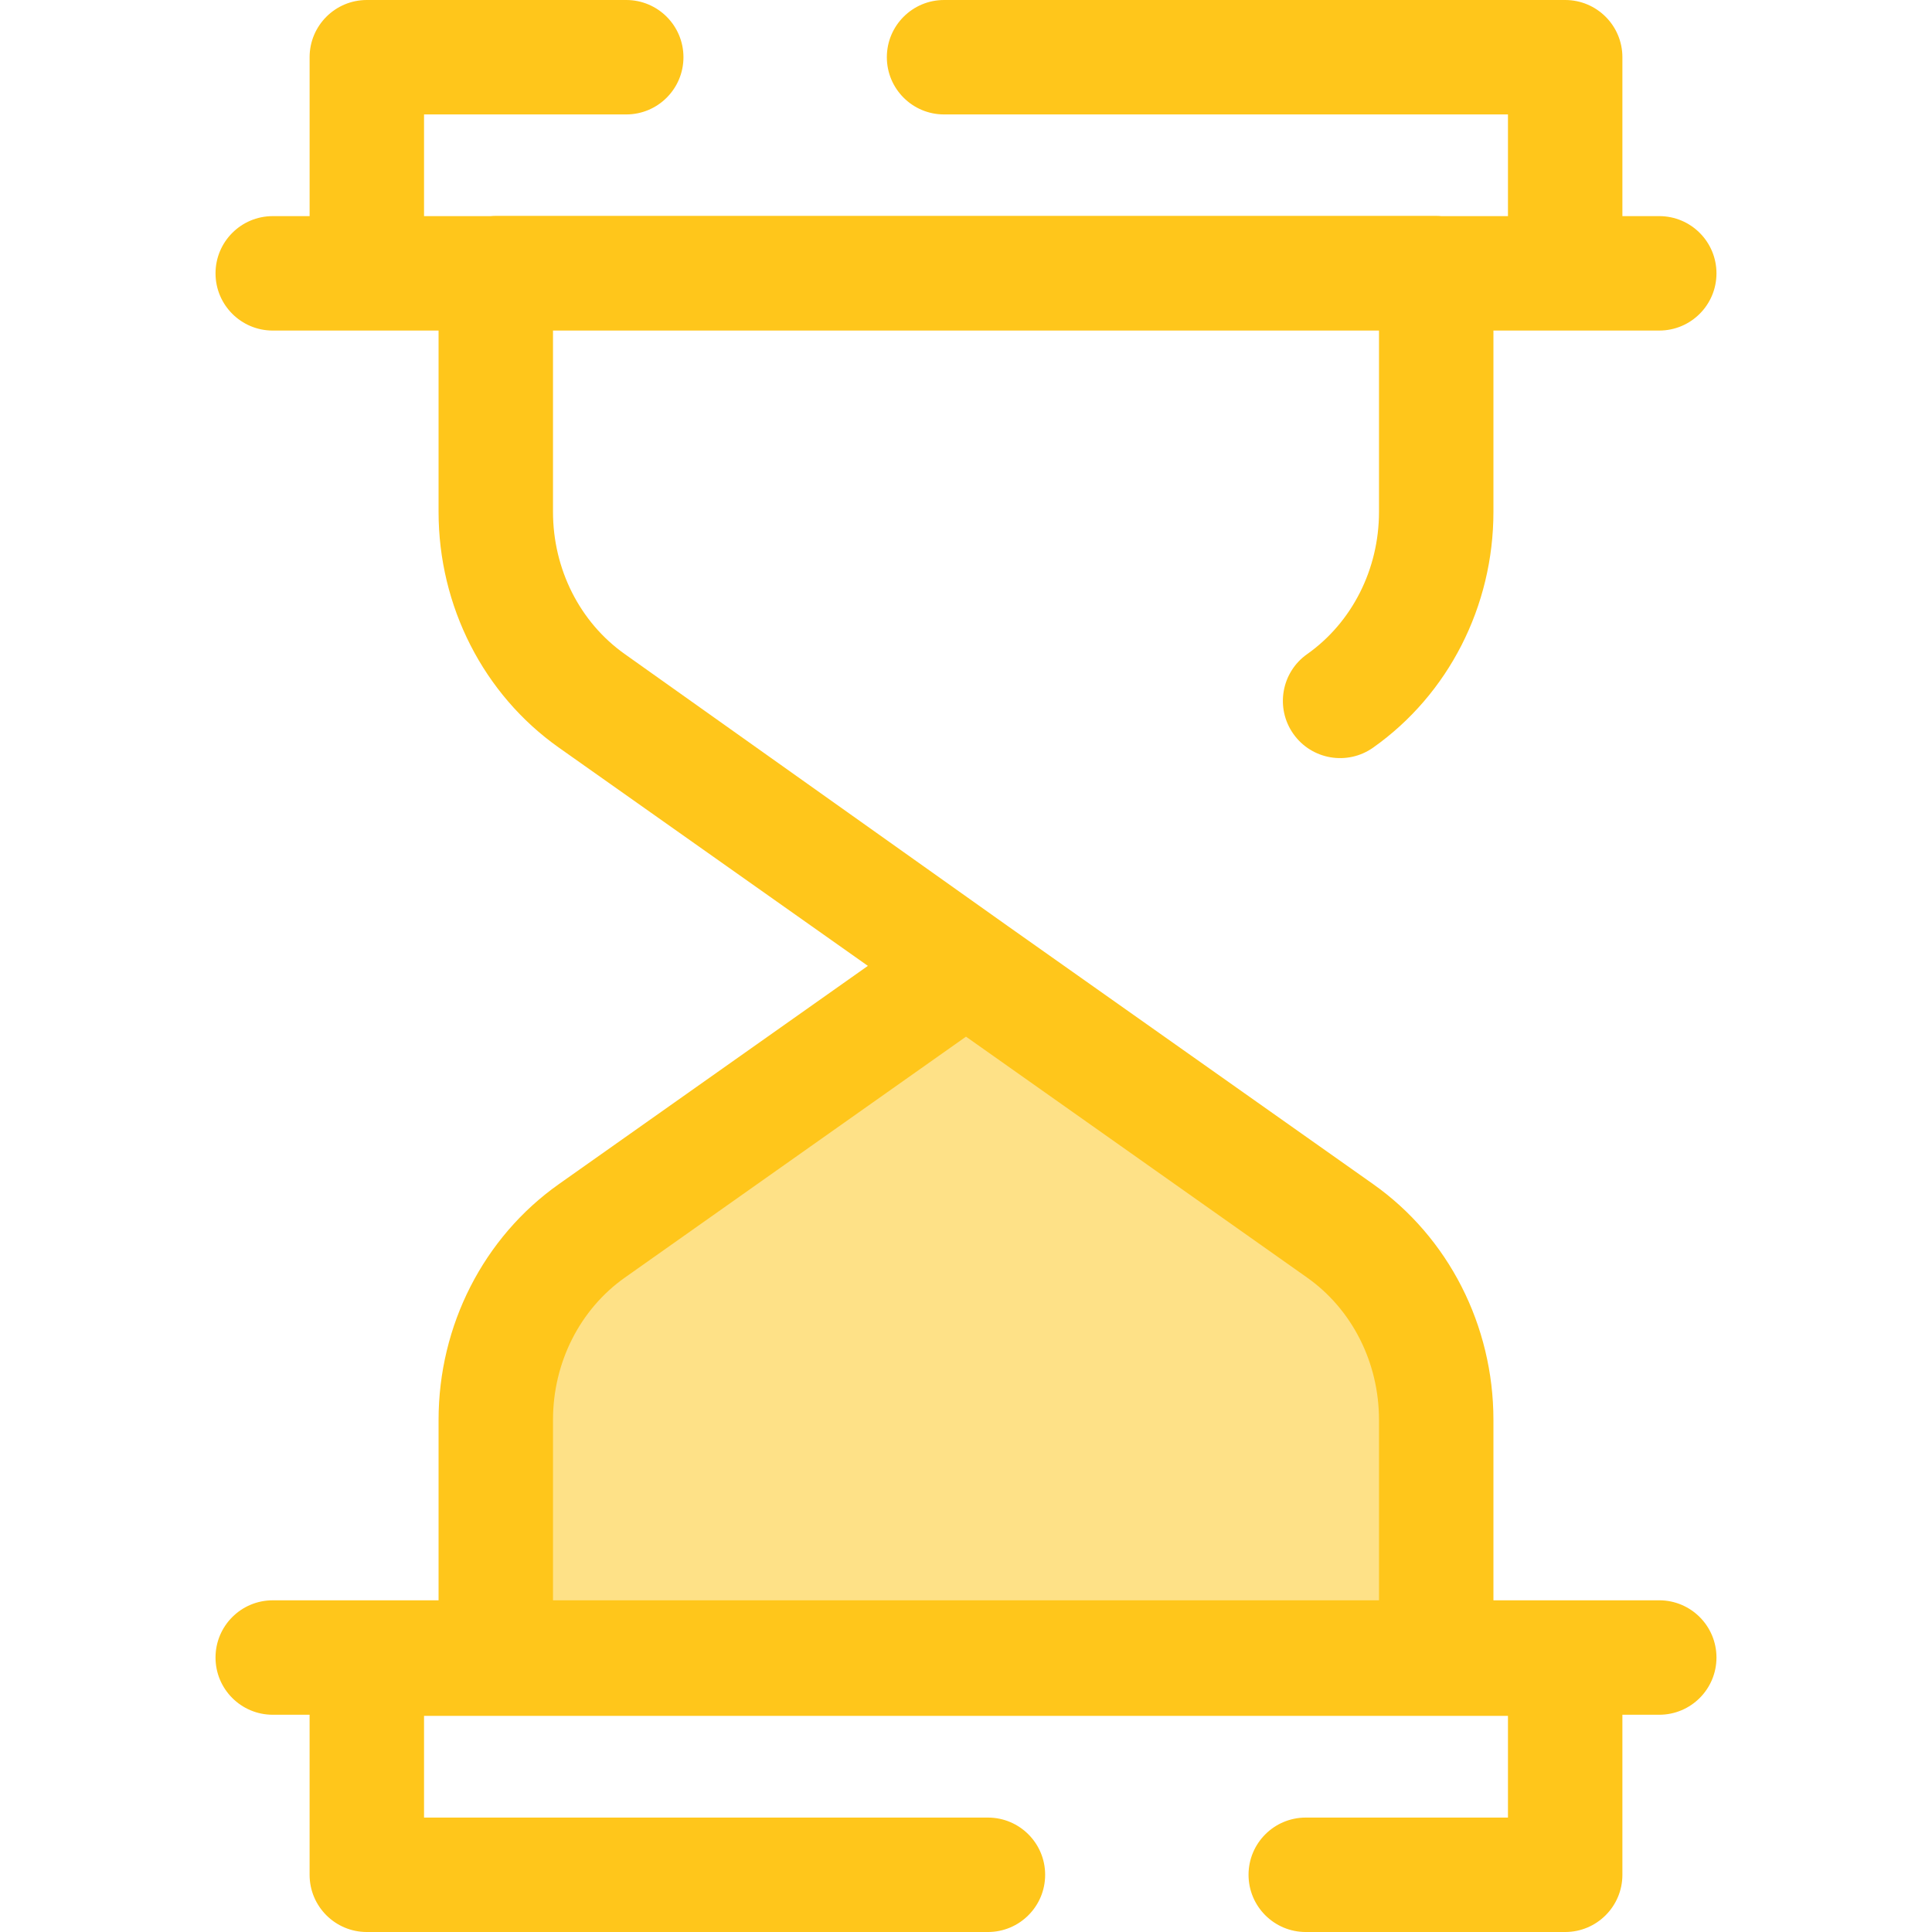 <?xml version="1.0" encoding="iso-8859-1"?>
<!-- Generator: Adobe Illustrator 19.0.0, SVG Export Plug-In . SVG Version: 6.00 Build 0)  -->
<svg version="1.1" id="Layer_1" xmlns="http://www.w3.org/2000/svg" xmlns:xlink="http://www.w3.org/1999/xlink" x="0px" y="0px"
	 viewBox="0 0 512.002 512.002" style="enable-background:new 0 0 512.002 512.002;" xml:space="preserve">
<path style="fill:#FEE187;" d="M156.86,326.184l99.141-70.021l99.141,70.021c15.928,11.249,25.47,30.019,25.47,50.096v63.281
	H131.388V376.28C131.388,356.202,140.932,337.434,156.86,326.184z"/>
<path style="fill:#FFC61B;" d="M439.722,424.099h-43.946v-47.82c0-25.021-11.919-48.378-31.886-62.481l-96.786-68.359
	l-101.498-72.08c-11.932-8.427-19.055-22.524-19.055-37.711V87.601H365.45v48.048c0,15.185-7.123,29.284-19.055,37.711
	c-6.841,4.831-8.47,14.292-3.638,21.132s14.294,8.467,21.132,3.638c19.968-14.101,31.887-37.459,31.887-62.481V87.601h19.014h24.932
	c8.373,0,15.163-6.788,15.163-15.163s-6.79-15.163-15.163-15.163h-9.769V15.163c0-8.374-6.79-15.163-15.163-15.163H250.187
	c-8.373,0-15.163,6.788-15.163,15.163s6.79,15.163,15.163,15.163h149.44v26.95h-17.622c-0.459-0.042-0.922-0.07-1.392-0.07H131.388
	c-0.47,0-0.934,0.029-1.392,0.07h-17.622v-26.95h53.586c8.373,0,15.163-6.788,15.163-15.163S174.334,0,165.961,0H97.212
	c-8.373,0-15.163,6.788-15.163,15.163v42.113H72.28c-8.373,0-15.163,6.788-15.163,15.163s6.79,15.163,15.163,15.163h24.932h19.014
	v48.048c0,25.021,11.919,48.378,31.886,62.481l81.885,57.835l-81.885,57.835c-19.966,14.101-31.886,37.459-31.886,62.481v47.82
	H72.278c-8.373,0-15.163,6.788-15.163,15.163c0,8.374,6.79,15.163,15.163,15.163h9.769v42.413c0,8.374,6.79,15.163,15.163,15.163
	h164.603c8.373,0,15.163-6.788,15.163-15.163s-6.79-15.163-15.163-15.163H112.374v-26.95h19.014h249.225h19.014v26.95h-53.586
	c-8.373,0-15.163,6.788-15.163,15.163s6.79,15.163,15.163,15.163h68.749c8.373,0,15.163-6.788,15.163-15.163v-42.413h9.769
	c8.373,0,15.163-6.788,15.163-15.163C454.884,430.889,448.096,424.099,439.722,424.099z M146.551,376.28
	c0-15.185,7.123-29.284,19.055-37.711L256,274.725l90.394,63.844c11.932,8.427,19.055,22.524,19.055,37.711v47.82H146.551V376.28z"
	/>
<g>
</g>
<g>
</g>
<g>
</g>
<g>
</g>
<g>
</g>
<g>
</g>
<g>
</g>
<g>
</g>
<g>
</g>
<g>
</g>
<g>
</g>
<g>
</g>
<g>
</g>
<g>
</g>
<g>
</g>
</svg>

